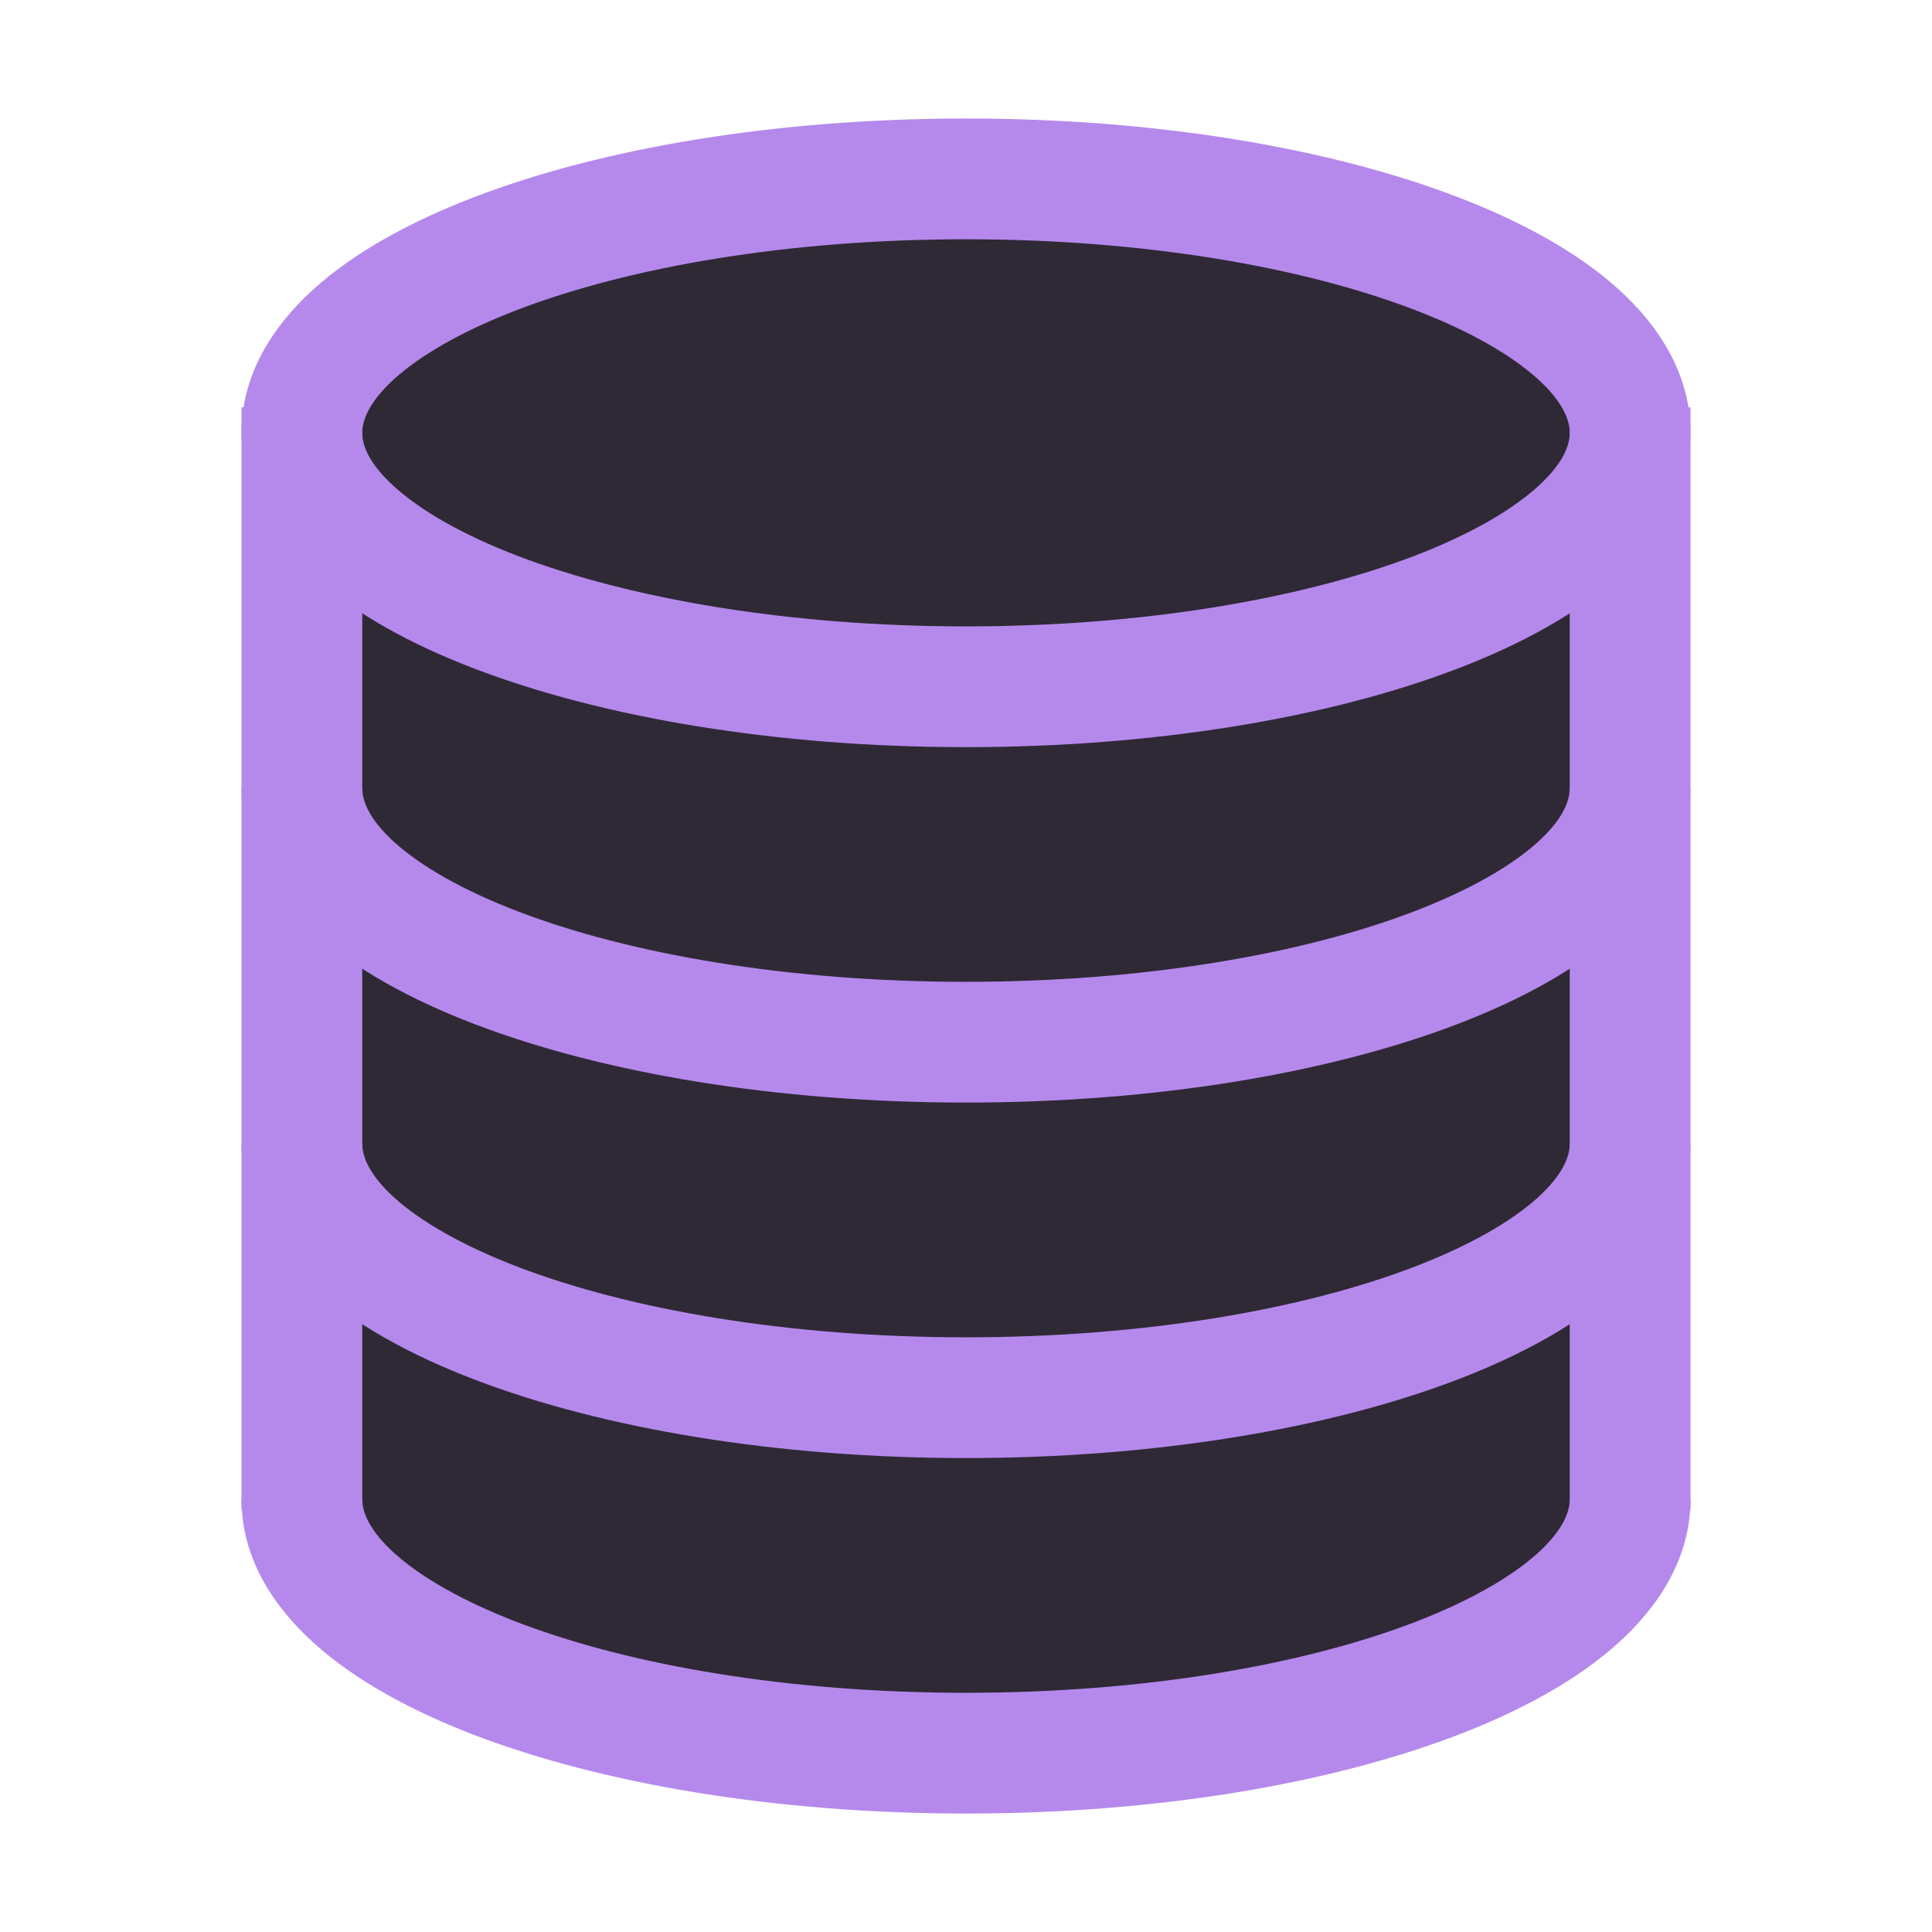 <?xml version="1.0" encoding="UTF-8" standalone="no"?>
<!DOCTYPE svg PUBLIC "-//W3C//DTD SVG 1.1//EN" "http://www.w3.org/Graphics/SVG/1.1/DTD/svg11.dtd">
<svg width="100%" height="100%" viewBox="0 0 32 32" version="1.1" xmlns="http://www.w3.org/2000/svg" xmlns:xlink="http://www.w3.org/1999/xlink" xml:space="preserve" xmlns:serif="http://www.serif.com/" style="fill-rule:evenodd;clip-rule:evenodd;stroke-linejoin:round;stroke-miterlimit:2;">
    <g transform="matrix(2,0,0,2,5,2.963)">
        <path d="M5.5,0C2.462,0 0,0.941 0,2.103L0,10.934C0,12.096 2.462,13.037 5.5,13.037C8.538,13.037 11,12.096 11,10.934L11,2.103C11,0.941 8.538,0 5.5,0Z" style="fill:rgb(47,41,54);fill-rule:nonzero;"/>
    </g>
    <g transform="matrix(2,0,0,2,5,0.963)">
        <path d="M10.5,3.103C10.5,3.203 10.449,3.355 10.233,3.55C10.016,3.746 9.675,3.945 9.211,4.123C8.285,4.476 6.974,4.706 5.5,4.706L5.5,5.706C7.064,5.706 8.502,5.464 9.568,5.057C10.099,4.854 10.563,4.6 10.903,4.292C11.243,3.985 11.5,3.584 11.5,3.103L10.5,3.103ZM5.5,4.706C4.026,4.706 2.715,4.476 1.789,4.123C1.325,3.945 0.984,3.746 0.767,3.55C0.551,3.355 0.5,3.203 0.5,3.103L-0.5,3.103C-0.5,3.584 -0.243,3.985 0.097,4.292C0.437,4.6 0.901,4.854 1.432,5.057C2.498,5.464 3.936,5.706 5.5,5.706L5.5,4.706ZM0.5,3.103C0.5,3.003 0.551,2.851 0.767,2.655C0.984,2.46 1.325,2.26 1.789,2.083C2.715,1.729 4.026,1.5 5.5,1.5L5.5,0.5C3.936,0.5 2.498,0.741 1.432,1.149C0.901,1.352 0.437,1.606 0.097,1.913C-0.243,2.221 -0.5,2.622 -0.5,3.103L0.5,3.103ZM5.5,1.5C6.974,1.5 8.285,1.729 9.211,2.083C9.675,2.26 10.016,2.46 10.233,2.655C10.449,2.851 10.5,3.003 10.5,3.103L11.5,3.103C11.5,2.622 11.243,2.221 10.903,1.913C10.563,1.606 10.099,1.352 9.568,1.149C8.502,0.741 7.064,0.5 5.5,0.5L5.5,1.5Z" style="fill:rgb(181,137,236);fill-rule:nonzero;"/>
    </g>
    <g transform="matrix(2,0,0,2,5,24.832)">
        <path d="M10.5,0C10.5,0.1 10.449,0.252 10.233,0.448C10.016,0.643 9.675,0.842 9.211,1.02C8.285,1.374 6.974,1.603 5.5,1.603L5.5,2.603C7.064,2.603 8.502,2.361 9.568,1.954C10.099,1.751 10.563,1.497 10.903,1.189C11.243,0.882 11.5,0.481 11.5,0L10.5,0ZM5.5,1.603C4.026,1.603 2.715,1.374 1.789,1.02C1.325,0.842 0.984,0.643 0.767,0.448C0.551,0.252 0.5,0.1 0.5,0L-0.5,0C-0.5,0.481 -0.243,0.882 0.097,1.189C0.437,1.497 0.901,1.751 1.432,1.954C2.498,2.361 3.936,2.603 5.5,2.603L5.5,1.603Z" style="fill:rgb(181,137,236);fill-rule:nonzero;"/>
    </g>
    <g transform="matrix(2,0,0,2,5,18.944)">
        <path d="M10.5,0C10.5,0.1 10.449,0.252 10.233,0.448C10.016,0.643 9.675,0.842 9.211,1.02C8.285,1.374 6.974,1.603 5.5,1.603L5.5,2.603C7.064,2.603 8.502,2.361 9.568,1.954C10.099,1.751 10.563,1.497 10.903,1.189C11.243,0.882 11.5,0.481 11.5,0L10.5,0ZM5.5,1.603C4.026,1.603 2.715,1.374 1.789,1.02C1.325,0.842 0.984,0.643 0.767,0.448C0.551,0.252 0.5,0.1 0.5,0L-0.5,0C-0.5,0.481 -0.243,0.882 0.097,1.189C0.437,1.497 0.901,1.751 1.432,1.954C2.498,2.361 3.936,2.603 5.5,2.603L5.5,1.603Z" style="fill:rgb(181,137,236);fill-rule:nonzero;"/>
    </g>
    <g transform="matrix(2,0,0,2,5,13.056)">
        <path d="M10.5,0C10.5,0.1 10.449,0.252 10.233,0.448C10.016,0.643 9.675,0.842 9.211,1.02C8.285,1.374 6.974,1.603 5.5,1.603L5.5,2.603C7.064,2.603 8.502,2.361 9.568,1.954C10.099,1.751 10.563,1.497 10.903,1.189C11.243,0.882 11.5,0.481 11.5,0L10.5,0ZM5.5,1.603C4.026,1.603 2.715,1.374 1.789,1.02C1.325,0.842 0.984,0.643 0.767,0.448C0.551,0.252 0.5,0.1 0.5,0L-0.5,0C-0.5,0.481 -0.243,0.882 0.097,1.189C0.437,1.497 0.901,1.751 1.432,1.954C2.498,2.361 3.936,2.603 5.5,2.603L5.5,1.603Z" style="fill:rgb(181,137,236);fill-rule:nonzero;"/>
    </g>
    <g transform="matrix(0,2,2,0,17.874,15.874)">
        <rect x="-4.563" y="4.063" width="9.126" height="1" style="fill:rgb(181,137,236);"/>
    </g>
    <g transform="matrix(0,2,2,0,-4.126,15.874)">
        <rect x="-4.563" y="4.063" width="9.126" height="1" style="fill:rgb(181,137,236);"/>
    </g>
</svg>
